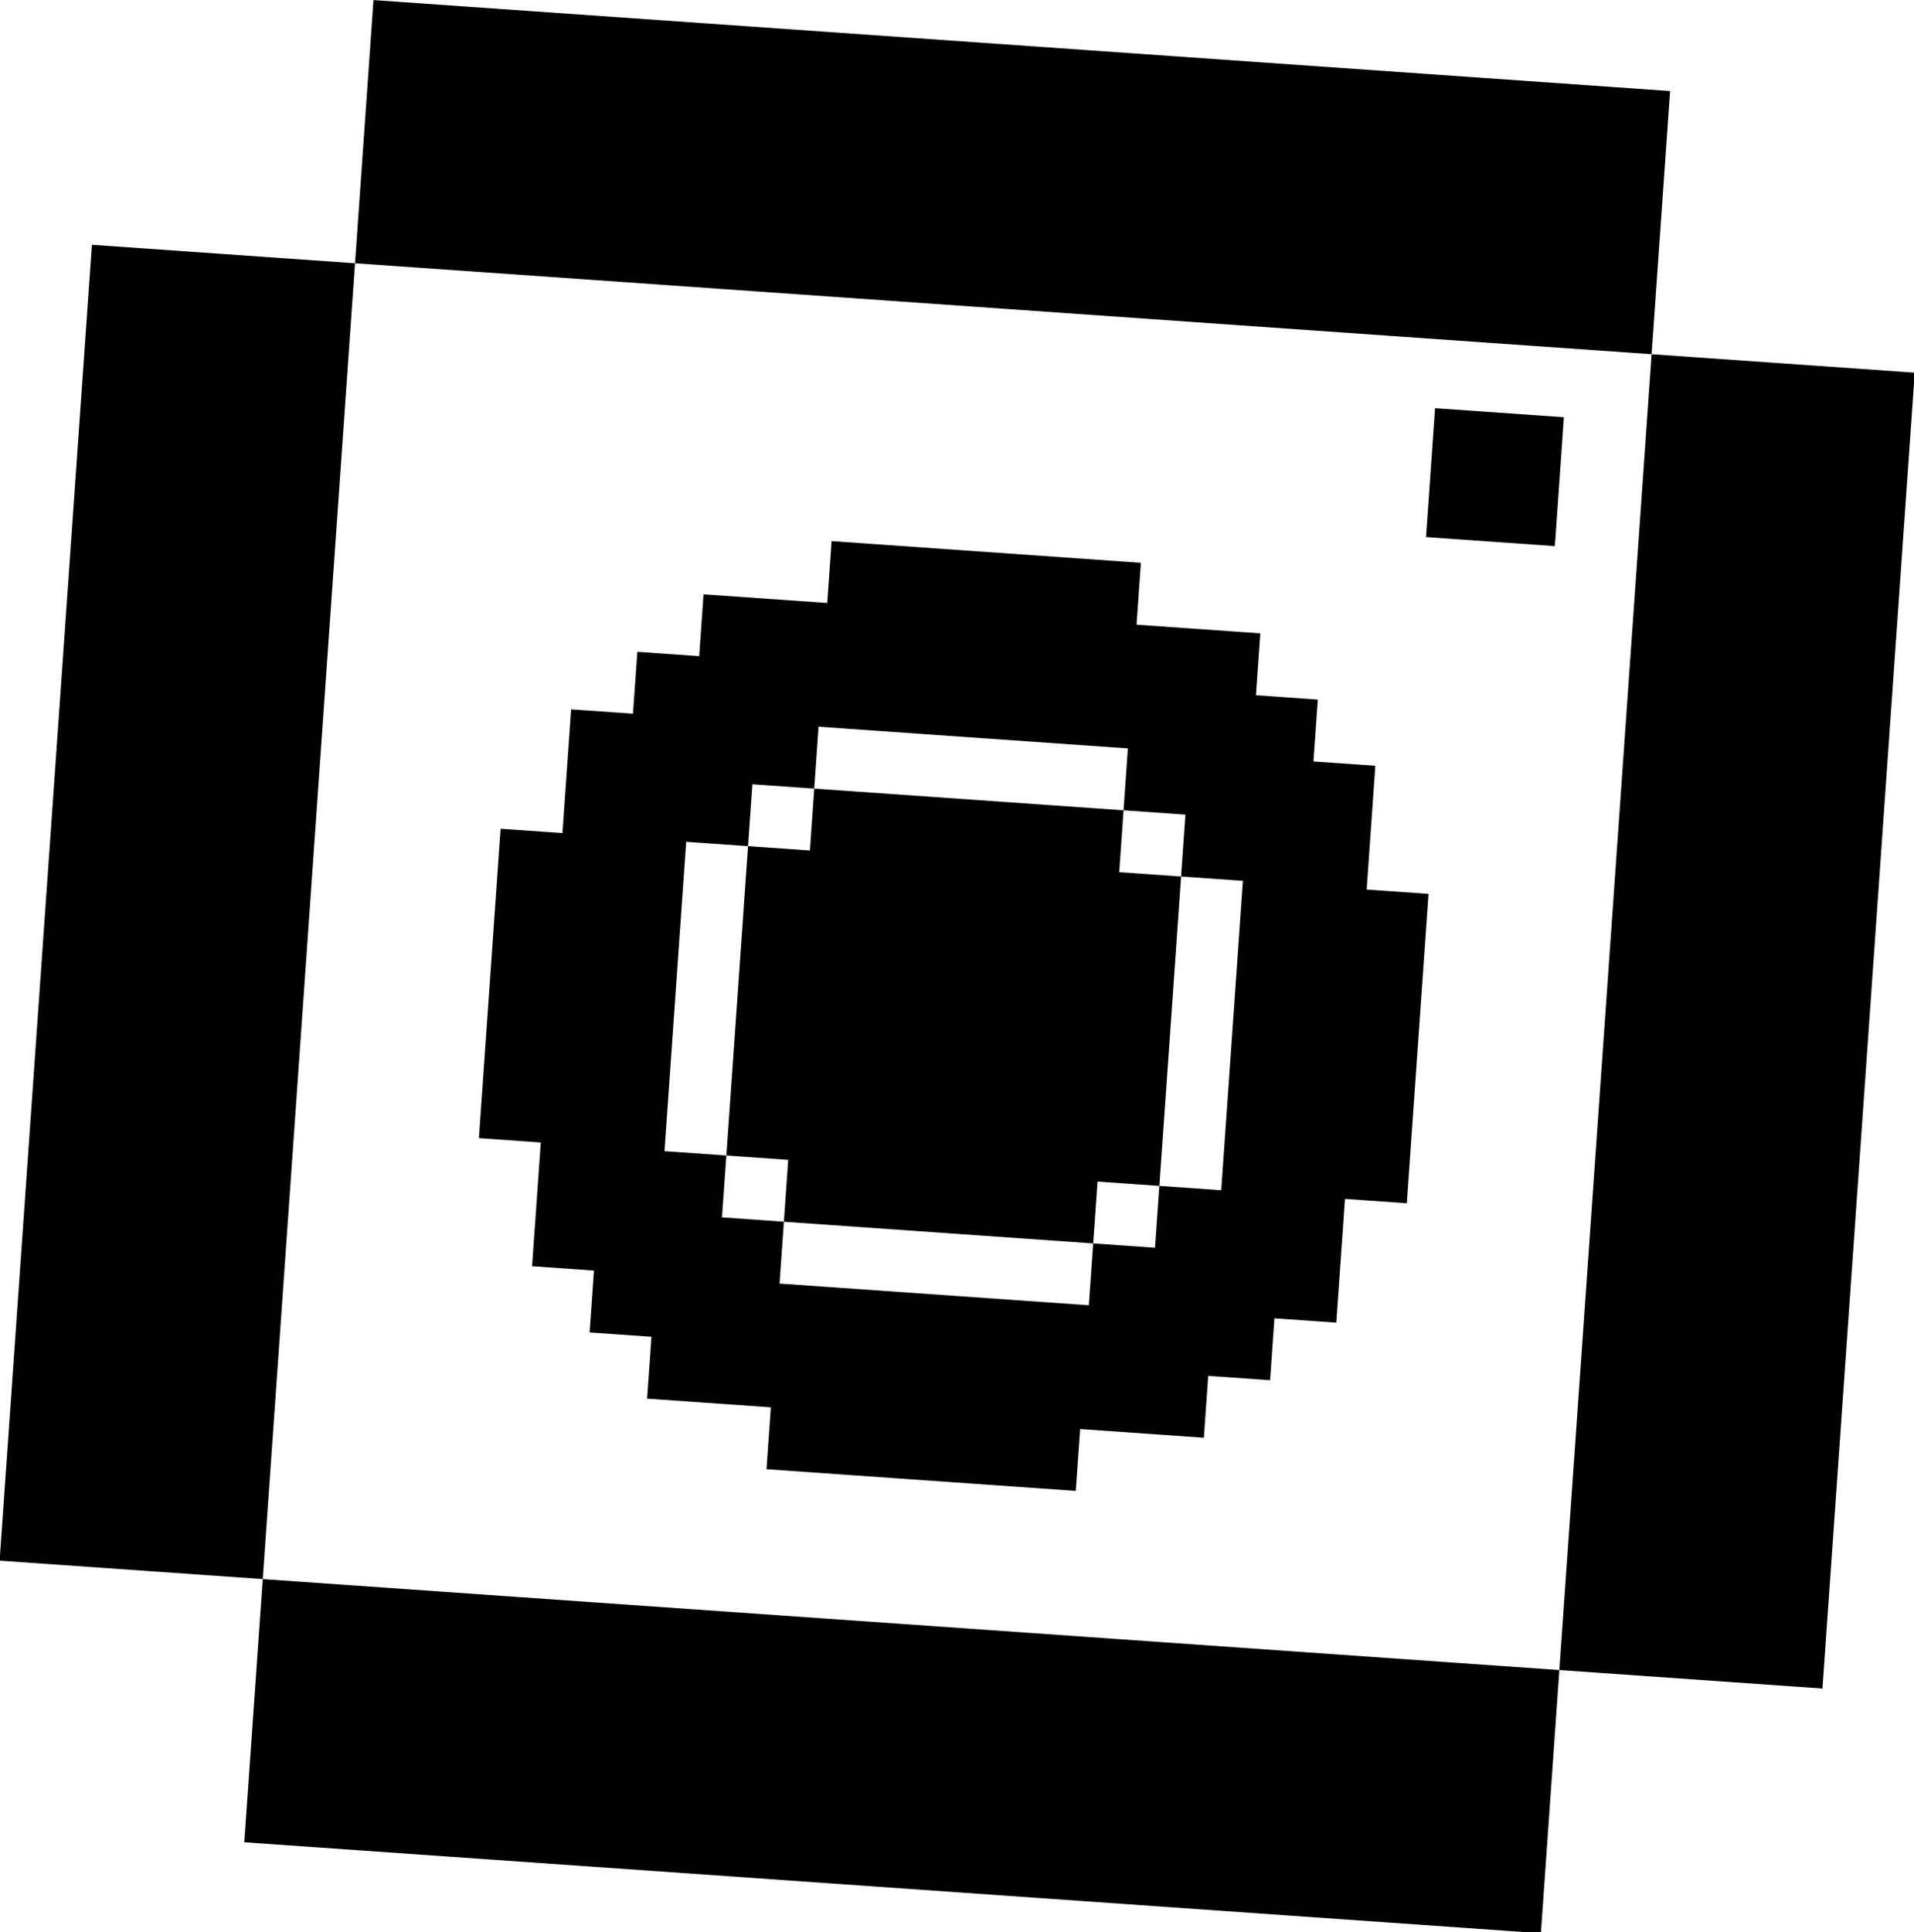 <svg xmlns="http://www.w3.org/2000/svg" width="78.621" height="79.345" viewBox="0 0 78.621 79.345">
  <g id="Group_126" data-name="Group 126" transform="matrix(0.998, 0.07, -0.07, 0.998, 4.533, -0.755)">
    <path id="Path_64" data-name="Path 64" d="M15.248,10.83H53.367V0H0V10.83Z" transform="translate(10.83 0)"/>
    <path id="Path_62" data-name="Path 62" d="M0,10.83V54.148H10.83V0H0Z" transform="translate(64.197 10.83)"/>
    <path id="Path_63" data-name="Path 63" d="M38.12,0H0V10.83H53.367V0Z" transform="translate(10.83 64.978)"/>
    <path id="Path_65" data-name="Path 65" d="M10.83,32.489V0H0V54.148H10.83Z" transform="translate(0 10.83)"/>
    <path id="Path_66" data-name="Path 66" d="M17.823,10.185V2.546H15.277V0H2.546V2.546H0V15.277H2.546v2.546H15.277V15.277h2.546Z" transform="translate(28.602 31.024)"/>
    <path id="Path_67" data-name="Path 67" d="M35.646,12.731V7.638H33.1V5.092H30.553V2.546H25.461V0H12.731V2.546H7.638V5.092H5.092V7.638H2.546v5.092H0V25.461H2.546v5.092H5.092V33.1H7.638v2.546h5.092v2.546H25.461V35.646h5.092V33.1H33.1V30.554h2.546V25.461h2.546V12.731ZM30.553,25.461H28.007v2.546H25.461v2.546H12.731V28.007H10.184V25.461H7.638V12.731h2.546V10.185h2.546V7.638H25.461v2.546h2.546v2.546h2.546Z" transform="translate(18.417 20.839)"/>
    <rect id="Rectangle_28" data-name="Rectangle 28" width="5.303" height="5.303" transform="translate(55.482 13.663)"/>
  </g>
</svg>
